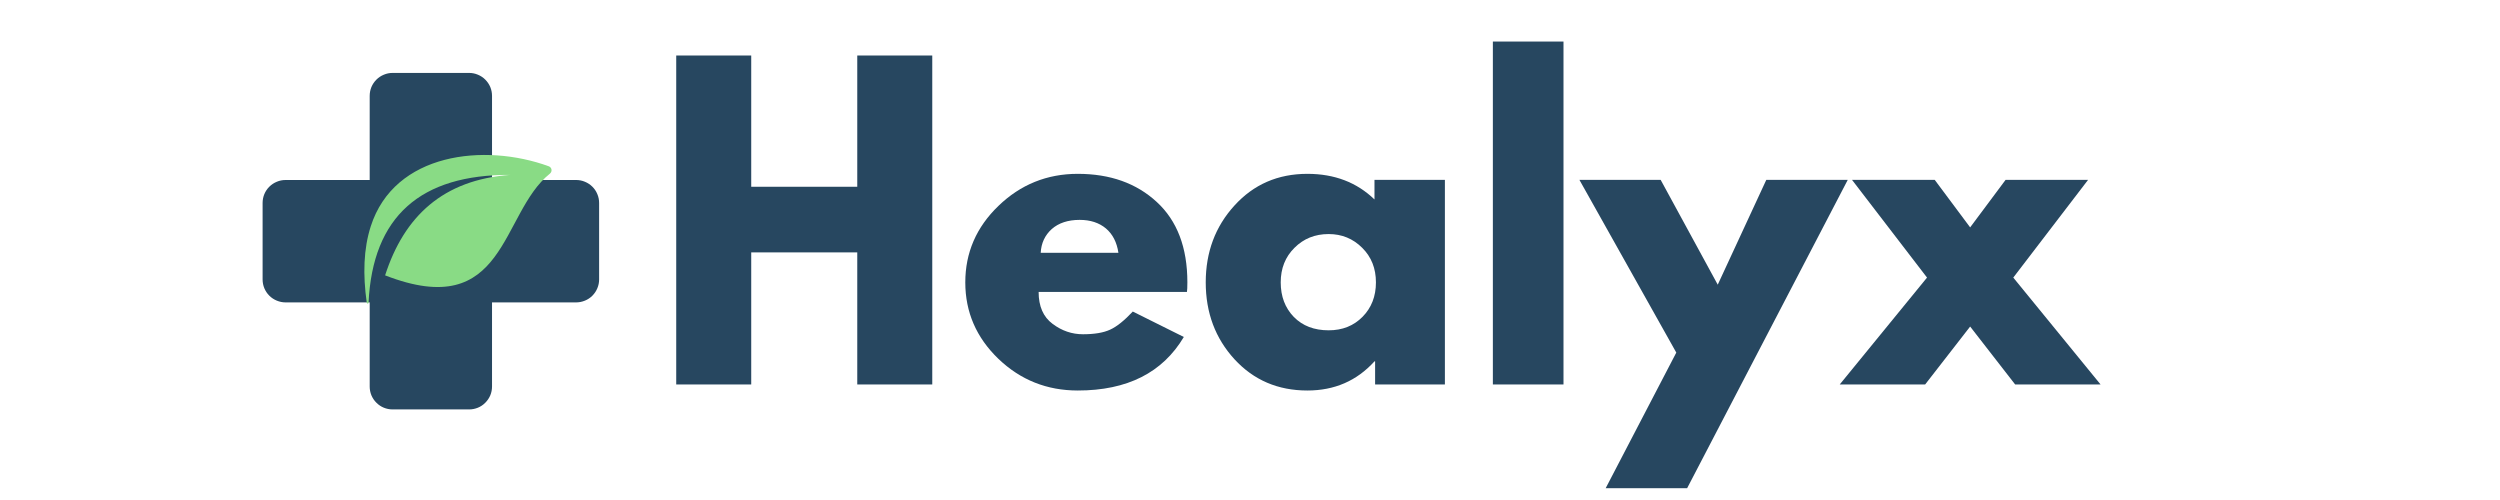 <svg xmlns="http://www.w3.org/2000/svg" xmlns:xlink="http://www.w3.org/1999/xlink" width="250" zoomAndPan="magnify" viewBox="0 0 187.5 37.5" height="50" preserveAspectRatio="xMidYMid meet" version="1.0"><defs><g/><clipPath id="e6dff93e3a"><path d="M 19.695 5.469 L 45 5.469 L 45 30.918 L 19.695 30.918 Z M 19.695 5.469 " clip-rule="nonzero"/></clipPath><clipPath id="5db0e6525f"><path d="M 27.207 11 L 41.43 11 L 41.43 23 L 27.207 23 Z M 27.207 11 " clip-rule="nonzero"/></clipPath></defs><g clip-path="url(#e6dff93e3a)"><path fill="#274760" d="M 43.211 13.5 L 36.902 13.5 L 36.902 7.191 C 36.902 6.961 36.859 6.742 36.773 6.531 C 36.684 6.32 36.559 6.137 36.398 5.973 C 36.238 5.812 36.051 5.688 35.84 5.602 C 35.629 5.512 35.41 5.469 35.184 5.469 L 29.445 5.469 C 29.219 5.469 29 5.512 28.789 5.602 C 28.578 5.688 28.391 5.812 28.23 5.973 C 28.066 6.137 27.945 6.32 27.855 6.531 C 27.77 6.742 27.727 6.961 27.727 7.191 L 27.727 13.5 L 21.414 13.5 C 21.188 13.5 20.969 13.543 20.758 13.633 C 20.547 13.719 20.359 13.844 20.199 14.004 C 20.035 14.164 19.914 14.352 19.824 14.562 C 19.738 14.773 19.695 14.992 19.695 15.223 L 19.695 20.957 C 19.695 21.184 19.738 21.406 19.824 21.617 C 19.914 21.828 20.035 22.012 20.199 22.176 C 20.359 22.336 20.547 22.461 20.758 22.547 C 20.969 22.633 21.188 22.68 21.414 22.68 L 27.727 22.68 L 27.727 28.988 C 27.727 29.215 27.77 29.438 27.855 29.648 C 27.945 29.855 28.066 30.043 28.23 30.203 C 28.391 30.367 28.578 30.492 28.789 30.578 C 29 30.664 29.219 30.707 29.445 30.707 L 35.184 30.707 C 35.41 30.707 35.629 30.664 35.84 30.578 C 36.051 30.492 36.238 30.367 36.398 30.203 C 36.559 30.043 36.684 29.855 36.773 29.648 C 36.859 29.438 36.902 29.215 36.902 28.988 L 36.902 22.68 L 43.211 22.68 C 43.441 22.68 43.66 22.633 43.871 22.547 C 44.082 22.461 44.27 22.336 44.43 22.176 C 44.59 22.012 44.715 21.828 44.801 21.617 C 44.891 21.406 44.934 21.184 44.934 20.957 L 44.934 15.223 C 44.934 14.992 44.891 14.773 44.801 14.562 C 44.715 14.352 44.59 14.164 44.43 14.004 C 44.27 13.844 44.082 13.719 43.871 13.633 C 43.66 13.543 43.441 13.5 43.211 13.5 Z M 43.211 13.5 " fill-opacity="1" fill-rule="nonzero"/></g><g clip-path="url(#5db0e6525f)"><path fill="#89db85" d="M 38.262 13.117 C 31.551 13.086 27.949 16.219 27.641 22.707 C 27.637 22.785 27.52 22.793 27.508 22.711 C 27.207 20.59 27.266 18.66 27.805 16.98 C 29.578 11.441 36.352 10.715 41.152 12.469 C 41.395 12.555 41.441 12.863 41.242 13.023 C 37.496 16.02 38.004 24.199 28.883 20.652 C 30.309 16.227 33.23 13.484 38.262 13.117 " fill-opacity="1" fill-rule="evenodd"/></g><g fill="#274760" fill-opacity="1"><g transform="translate(48.92, 28.835)"><g><path d="M 7.422 -9.906 L 7.422 0 L 1.797 0 L 1.797 -24.672 L 7.422 -24.672 L 7.422 -14.828 L 15.375 -14.828 L 15.375 -24.672 L 21 -24.672 L 21 0 L 15.375 0 L 15.375 -9.906 Z M 7.422 -9.906 "/></g></g></g><g fill="#274760" fill-opacity="1"><g transform="translate(71.709, 28.835)"><g><path d="M 17.312 -6.938 L 6.188 -6.938 C 6.188 -5.863 6.535 -5.066 7.234 -4.547 C 7.93 -4.023 8.691 -3.766 9.516 -3.766 C 10.367 -3.766 11.047 -3.879 11.547 -4.109 C 12.047 -4.336 12.613 -4.789 13.25 -5.469 L 17.078 -3.562 C 15.484 -0.883 12.832 0.453 9.125 0.453 C 6.812 0.453 4.828 -0.336 3.172 -1.922 C 1.516 -3.516 0.688 -5.426 0.688 -7.656 C 0.688 -9.883 1.516 -11.797 3.172 -13.391 C 4.828 -14.992 6.812 -15.797 9.125 -15.797 C 11.551 -15.797 13.523 -15.094 15.047 -13.688 C 16.578 -12.281 17.344 -10.27 17.344 -7.656 C 17.344 -7.301 17.332 -7.062 17.312 -6.938 Z M 6.344 -9.875 L 12.172 -9.875 C 12.055 -10.664 11.742 -11.273 11.234 -11.703 C 10.723 -12.129 10.066 -12.344 9.266 -12.344 C 8.391 -12.344 7.691 -12.113 7.172 -11.656 C 6.66 -11.195 6.383 -10.602 6.344 -9.875 Z M 6.344 -9.875 "/></g></g></g><g fill="#274760" fill-opacity="1"><g transform="translate(89.742, 28.835)"><g><path d="M 2.844 -1.891 C 1.406 -3.461 0.688 -5.383 0.688 -7.656 C 0.688 -9.926 1.406 -11.848 2.844 -13.422 C 4.281 -15.004 6.102 -15.797 8.312 -15.797 C 10.344 -15.797 12.02 -15.156 13.344 -13.875 L 13.344 -15.344 L 18.625 -15.344 L 18.625 0 L 13.391 0 L 13.391 -1.734 L 13.344 -1.734 C 12.02 -0.273 10.344 0.453 8.312 0.453 C 6.102 0.453 4.281 -0.328 2.844 -1.891 Z M 7.344 -10.25 C 6.656 -9.57 6.312 -8.707 6.312 -7.656 C 6.312 -6.602 6.641 -5.738 7.297 -5.062 C 7.953 -4.395 8.82 -4.062 9.906 -4.062 C 10.938 -4.062 11.785 -4.398 12.453 -5.078 C 13.117 -5.754 13.453 -6.613 13.453 -7.656 C 13.453 -8.707 13.109 -9.57 12.422 -10.25 C 11.734 -10.938 10.895 -11.281 9.906 -11.281 C 8.883 -11.281 8.031 -10.938 7.344 -10.25 Z M 7.344 -10.25 "/></g></g></g><g fill="#274760" fill-opacity="1"><g transform="translate(110.168, 28.835)"><g><path d="M 1.797 0 L 1.797 -25.719 L 7.094 -25.719 L 7.094 0 Z M 1.797 0 "/></g></g></g><g fill="#274760" fill-opacity="1"><g transform="translate(119.05, 28.835)"><g><path d="M 13.422 -15.344 L 19.531 -15.344 L 7.484 7.781 L 1.375 7.781 L 6.672 -2.391 L -0.594 -15.344 L 5.5 -15.344 L 9.781 -7.484 Z M 13.422 -15.344 "/></g></g></g><g fill="#274760" fill-opacity="1"><g transform="translate(137.98, 28.835)"><g><path d="M 19.562 0 L 13.156 0 L 9.781 -4.344 L 6.406 0 L 0 0 L 6.547 -8.016 L 0.922 -15.344 L 7.125 -15.344 L 9.781 -11.781 L 12.438 -15.344 L 18.625 -15.344 L 13.016 -8.016 Z M 19.562 0 "/></g></g></g></svg>